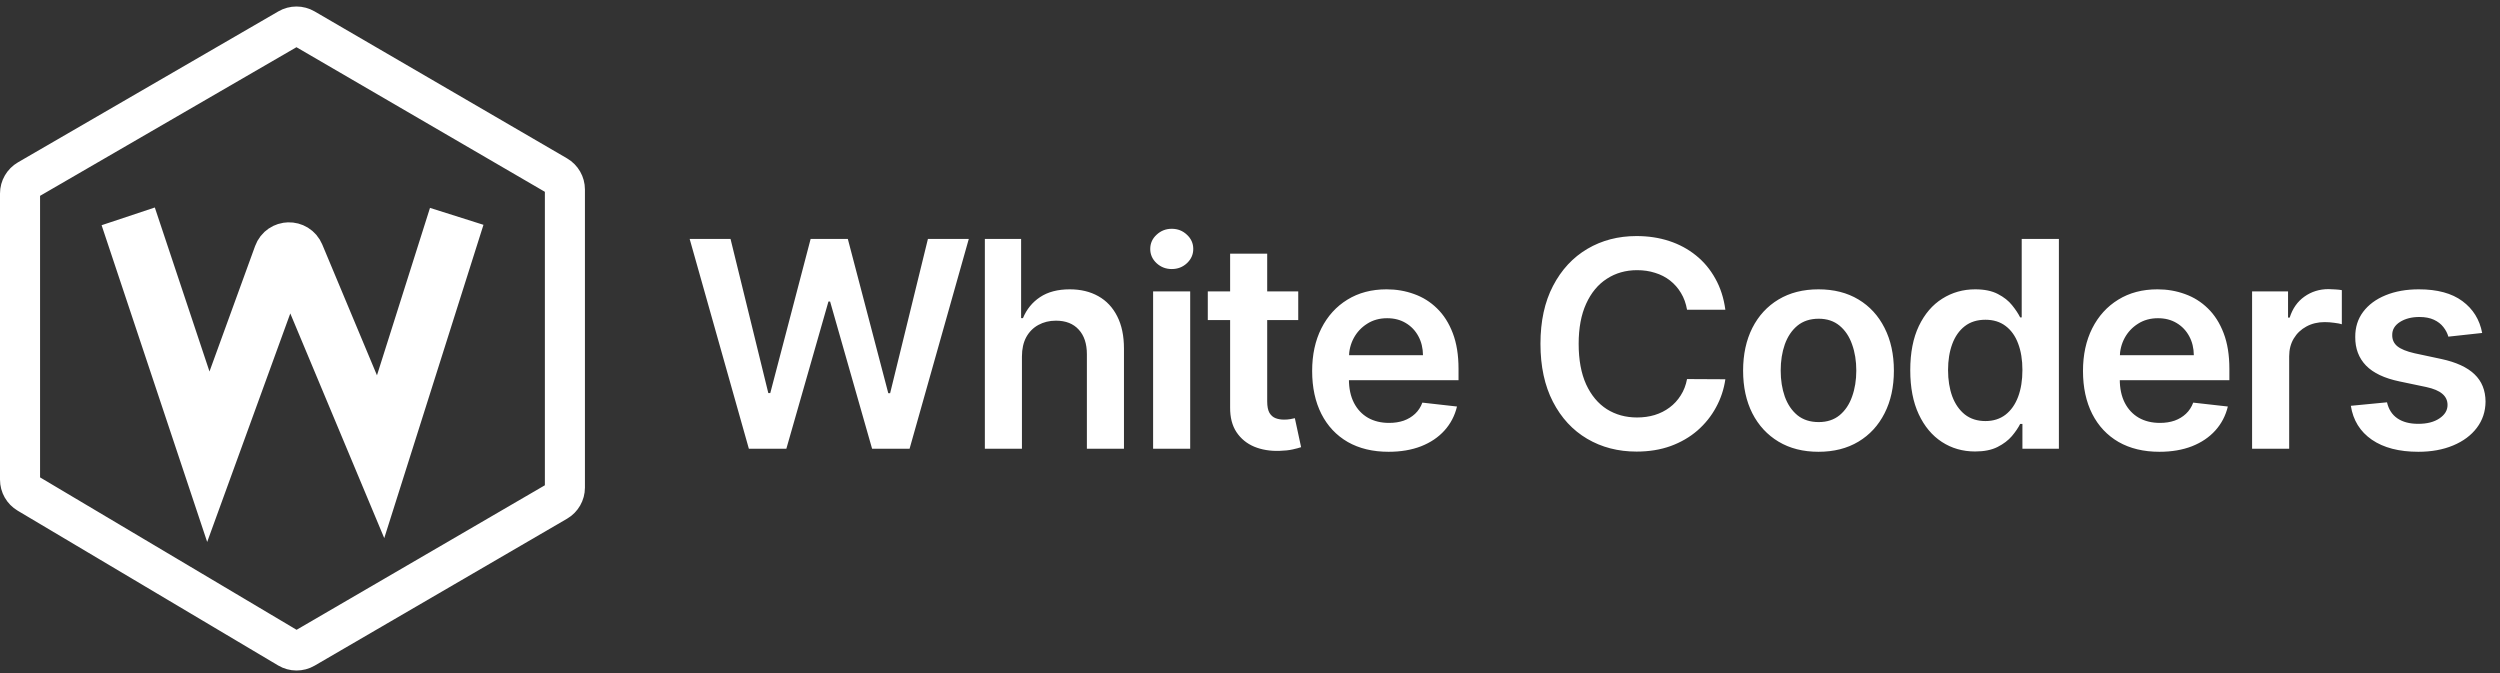 <svg width="312" height="84" viewBox="0 0 312 84" fill="none" xmlns="http://www.w3.org/2000/svg">
<rect x="0" y="0" width="312" height="84" fill="#333333" stroke="none"/>
<path d="M93.458 56L86.069 29.818H91.17L95.887 49.058H96.13L101.167 29.818H105.808L110.857 49.071H111.087L115.805 29.818H120.906L113.516 56H108.837L103.596 37.629H103.391L98.137 56H93.458ZM127.538 44.494V56H122.91V29.818H127.435V39.7H127.665C128.126 38.592 128.837 37.719 129.8 37.08C130.772 36.432 132.008 36.108 133.508 36.108C134.871 36.108 136.06 36.394 137.074 36.965C138.089 37.535 138.873 38.371 139.427 39.47C139.989 40.57 140.271 41.912 140.271 43.497V56H135.643V44.213C135.643 42.892 135.302 41.865 134.62 41.132C133.947 40.391 133.001 40.02 131.782 40.02C130.964 40.02 130.231 40.199 129.583 40.557C128.944 40.906 128.441 41.413 128.074 42.078C127.717 42.743 127.538 43.548 127.538 44.494ZM143.908 56V36.364H148.536V56H143.908ZM146.235 33.577C145.502 33.577 144.871 33.334 144.343 32.848C143.814 32.354 143.55 31.761 143.55 31.071C143.55 30.372 143.814 29.78 144.343 29.294C144.871 28.8 145.502 28.553 146.235 28.553C146.976 28.553 147.607 28.8 148.127 29.294C148.655 29.78 148.919 30.372 148.919 31.071C148.919 31.761 148.655 32.354 148.127 32.848C147.607 33.334 146.976 33.577 146.235 33.577ZM162.02 36.364V39.943H150.732V36.364H162.02ZM153.519 31.659H158.146V50.094C158.146 50.716 158.24 51.193 158.428 51.526C158.624 51.849 158.879 52.071 159.195 52.19C159.51 52.31 159.859 52.369 160.243 52.369C160.533 52.369 160.797 52.348 161.036 52.305C161.283 52.263 161.47 52.224 161.598 52.19L162.378 55.808C162.131 55.894 161.777 55.987 161.317 56.09C160.865 56.192 160.311 56.251 159.655 56.269C158.496 56.303 157.452 56.128 156.523 55.744C155.594 55.352 154.857 54.747 154.311 53.929C153.774 53.111 153.51 52.088 153.519 50.861V31.659ZM173.293 56.383C171.324 56.383 169.624 55.974 168.192 55.156C166.768 54.33 165.673 53.162 164.906 51.653C164.139 50.136 163.756 48.351 163.756 46.297C163.756 44.277 164.139 42.504 164.906 40.979C165.682 39.445 166.764 38.251 168.153 37.399C169.543 36.538 171.175 36.108 173.05 36.108C174.26 36.108 175.402 36.304 176.476 36.696C177.558 37.08 178.513 37.676 179.339 38.486C180.175 39.295 180.831 40.327 181.308 41.58C181.785 42.824 182.024 44.307 182.024 46.028V47.447H165.929V44.328H177.588C177.58 43.442 177.388 42.653 177.013 41.963C176.638 41.264 176.114 40.715 175.44 40.314C174.776 39.913 174 39.713 173.114 39.713C172.168 39.713 171.337 39.943 170.621 40.403C169.905 40.855 169.347 41.452 168.946 42.193C168.554 42.926 168.354 43.731 168.345 44.609V47.332C168.345 48.474 168.554 49.455 168.972 50.273C169.389 51.082 169.973 51.705 170.723 52.139C171.473 52.565 172.351 52.778 173.357 52.778C174.03 52.778 174.639 52.685 175.185 52.497C175.73 52.301 176.203 52.016 176.604 51.641C177.004 51.266 177.307 50.801 177.511 50.247L181.832 50.733C181.56 51.875 181.04 52.872 180.273 53.724C179.514 54.568 178.543 55.224 177.358 55.693C176.173 56.153 174.818 56.383 173.293 56.383ZM215.324 38.652H210.543C210.406 37.868 210.155 37.173 209.788 36.568C209.422 35.955 208.966 35.435 208.421 35.008C207.875 34.582 207.253 34.263 206.554 34.05C205.864 33.828 205.118 33.717 204.317 33.717C202.894 33.717 201.632 34.075 200.533 34.791C199.433 35.499 198.573 36.538 197.95 37.91C197.328 39.274 197.017 40.94 197.017 42.909C197.017 44.912 197.328 46.599 197.95 47.972C198.581 49.335 199.442 50.367 200.533 51.065C201.632 51.756 202.889 52.101 204.304 52.101C205.088 52.101 205.821 51.999 206.503 51.794C207.193 51.581 207.811 51.27 208.357 50.861C208.911 50.452 209.375 49.949 209.75 49.352C210.134 48.756 210.398 48.074 210.543 47.307L215.324 47.332C215.145 48.577 214.757 49.744 214.161 50.835C213.573 51.926 212.801 52.889 211.847 53.724C210.892 54.551 209.776 55.199 208.497 55.668C207.219 56.128 205.8 56.358 204.24 56.358C201.939 56.358 199.885 55.825 198.078 54.76C196.271 53.695 194.848 52.156 193.808 50.145C192.769 48.133 192.249 45.722 192.249 42.909C192.249 40.088 192.773 37.676 193.821 35.673C194.869 33.662 196.297 32.124 198.104 31.058C199.911 29.993 201.956 29.46 204.24 29.46C205.698 29.46 207.053 29.665 208.306 30.074C209.558 30.483 210.675 31.084 211.655 31.876C212.635 32.66 213.44 33.624 214.071 34.766C214.71 35.899 215.128 37.195 215.324 38.652ZM226.948 56.383C225.031 56.383 223.369 55.962 221.962 55.118C220.556 54.274 219.465 53.094 218.69 51.577C217.923 50.06 217.539 48.287 217.539 46.258C217.539 44.23 217.923 42.453 218.69 40.928C219.465 39.402 220.556 38.217 221.962 37.374C223.369 36.53 225.031 36.108 226.948 36.108C228.866 36.108 230.528 36.53 231.934 37.374C233.34 38.217 234.427 39.402 235.194 40.928C235.969 42.453 236.357 44.23 236.357 46.258C236.357 48.287 235.969 50.06 235.194 51.577C234.427 53.094 233.34 54.274 231.934 55.118C230.528 55.962 228.866 56.383 226.948 56.383ZM226.974 52.676C228.014 52.676 228.883 52.391 229.582 51.82C230.281 51.24 230.8 50.465 231.141 49.493C231.491 48.521 231.666 47.439 231.666 46.246C231.666 45.044 231.491 43.957 231.141 42.986C230.8 42.006 230.281 41.226 229.582 40.646C228.883 40.067 228.014 39.777 226.974 39.777C225.908 39.777 225.022 40.067 224.315 40.646C223.616 41.226 223.092 42.006 222.742 42.986C222.401 43.957 222.231 45.044 222.231 46.246C222.231 47.439 222.401 48.521 222.742 49.493C223.092 50.465 223.616 51.24 224.315 51.82C225.022 52.391 225.908 52.676 226.974 52.676ZM246.492 56.345C244.95 56.345 243.569 55.949 242.35 55.156C241.131 54.364 240.168 53.213 239.461 51.705C238.753 50.196 238.4 48.364 238.4 46.207C238.4 44.026 238.758 42.185 239.474 40.685C240.198 39.176 241.174 38.038 242.401 37.271C243.628 36.496 244.996 36.108 246.505 36.108C247.655 36.108 248.601 36.304 249.343 36.696C250.084 37.08 250.673 37.544 251.107 38.09C251.542 38.626 251.878 39.133 252.117 39.611H252.309V29.818H256.95V56H252.398V52.906H252.117C251.878 53.383 251.533 53.891 251.082 54.428C250.63 54.956 250.033 55.408 249.292 55.783C248.55 56.158 247.617 56.345 246.492 56.345ZM247.783 52.548C248.763 52.548 249.599 52.284 250.289 51.756C250.979 51.219 251.503 50.473 251.861 49.519C252.219 48.564 252.398 47.452 252.398 46.182C252.398 44.912 252.219 43.808 251.861 42.871C251.512 41.933 250.992 41.205 250.302 40.685C249.62 40.165 248.78 39.905 247.783 39.905C246.752 39.905 245.891 40.173 245.201 40.71C244.511 41.247 243.991 41.989 243.641 42.935C243.292 43.881 243.117 44.963 243.117 46.182C243.117 47.409 243.292 48.504 243.641 49.467C243.999 50.422 244.523 51.176 245.214 51.73C245.913 52.276 246.769 52.548 247.783 52.548ZM269.494 56.383C267.525 56.383 265.825 55.974 264.393 55.156C262.97 54.33 261.875 53.162 261.108 51.653C260.341 50.136 259.957 48.351 259.957 46.297C259.957 44.277 260.341 42.504 261.108 40.979C261.883 39.445 262.966 38.251 264.355 37.399C265.744 36.538 267.376 36.108 269.251 36.108C270.461 36.108 271.604 36.304 272.677 36.696C273.76 37.08 274.714 37.676 275.541 38.486C276.376 39.295 277.033 40.327 277.51 41.58C277.987 42.824 278.226 44.307 278.226 46.028V47.447H262.131V44.328H273.79C273.781 43.442 273.589 42.653 273.214 41.963C272.839 41.264 272.315 40.715 271.642 40.314C270.977 39.913 270.202 39.713 269.315 39.713C268.369 39.713 267.538 39.943 266.822 40.403C266.106 40.855 265.548 41.452 265.148 42.193C264.756 42.926 264.555 43.731 264.547 44.609V47.332C264.547 48.474 264.756 49.455 265.173 50.273C265.591 51.082 266.175 51.705 266.925 52.139C267.675 52.565 268.552 52.778 269.558 52.778C270.231 52.778 270.841 52.685 271.386 52.497C271.932 52.301 272.405 52.016 272.805 51.641C273.206 51.266 273.508 50.801 273.713 50.247L278.034 50.733C277.761 51.875 277.241 52.872 276.474 53.724C275.716 54.568 274.744 55.224 273.559 55.693C272.375 56.153 271.02 56.383 269.494 56.383ZM281.061 56V36.364H285.548V39.636H285.753C286.111 38.503 286.724 37.629 287.593 37.016C288.471 36.394 289.473 36.082 290.598 36.082C290.853 36.082 291.139 36.095 291.454 36.121C291.778 36.138 292.047 36.168 292.26 36.21V40.467C292.064 40.399 291.753 40.34 291.326 40.288C290.909 40.229 290.504 40.199 290.112 40.199C289.268 40.199 288.51 40.382 287.836 40.749C287.172 41.106 286.647 41.605 286.264 42.244C285.88 42.883 285.689 43.621 285.689 44.456V56H281.061ZM309.774 41.554L305.555 42.014C305.436 41.588 305.227 41.188 304.929 40.812C304.639 40.438 304.247 40.135 303.753 39.905C303.259 39.675 302.653 39.56 301.937 39.56C300.974 39.56 300.165 39.769 299.509 40.186C298.861 40.604 298.541 41.145 298.55 41.81C298.541 42.381 298.75 42.845 299.176 43.203C299.611 43.561 300.327 43.855 301.324 44.085L304.673 44.801C306.531 45.202 307.912 45.837 308.815 46.706C309.727 47.575 310.187 48.713 310.196 50.119C310.187 51.355 309.825 52.446 309.109 53.392C308.402 54.33 307.418 55.062 306.156 55.591C304.895 56.119 303.446 56.383 301.81 56.383C299.406 56.383 297.472 55.881 296.006 54.875C294.54 53.861 293.666 52.45 293.385 50.644L297.898 50.209C298.102 51.095 298.537 51.764 299.202 52.216C299.866 52.668 300.732 52.894 301.797 52.894C302.896 52.894 303.778 52.668 304.443 52.216C305.116 51.764 305.453 51.206 305.453 50.541C305.453 49.979 305.236 49.514 304.801 49.148C304.375 48.781 303.71 48.5 302.807 48.304L299.457 47.601C297.574 47.209 296.18 46.548 295.277 45.619C294.374 44.682 293.926 43.497 293.935 42.065C293.926 40.855 294.254 39.807 294.919 38.92C295.592 38.026 296.526 37.335 297.719 36.849C298.92 36.355 300.305 36.108 301.874 36.108C304.175 36.108 305.986 36.598 307.307 37.578C308.636 38.558 309.459 39.883 309.774 41.554Z" fill="white"/>
<path d="M35.995 3.583L3.497 22.422C2.88 22.78 2.5 23.439 2.5 24.152V59.862C2.5 60.568 2.872 61.221 3.478 61.581L35.989 80.899C36.613 81.27 37.389 81.273 38.017 80.908L69.506 62.578C70.121 62.22 70.5 61.562 70.5 60.85V23.65C70.5 22.938 70.121 22.28 69.506 21.922L38.004 3.584C37.383 3.223 36.616 3.222 35.995 3.583Z" stroke="white" stroke-width="5"/>
<path d="M16 27L26 57C26 57 26 57 26 57L35.125 31.906C35.436 31.05 36.636 31.021 36.988 31.862L47.5 57C47.5 57 47.5 57 47.5 57L57 27" stroke="white" stroke-width="7"/>
</svg>
